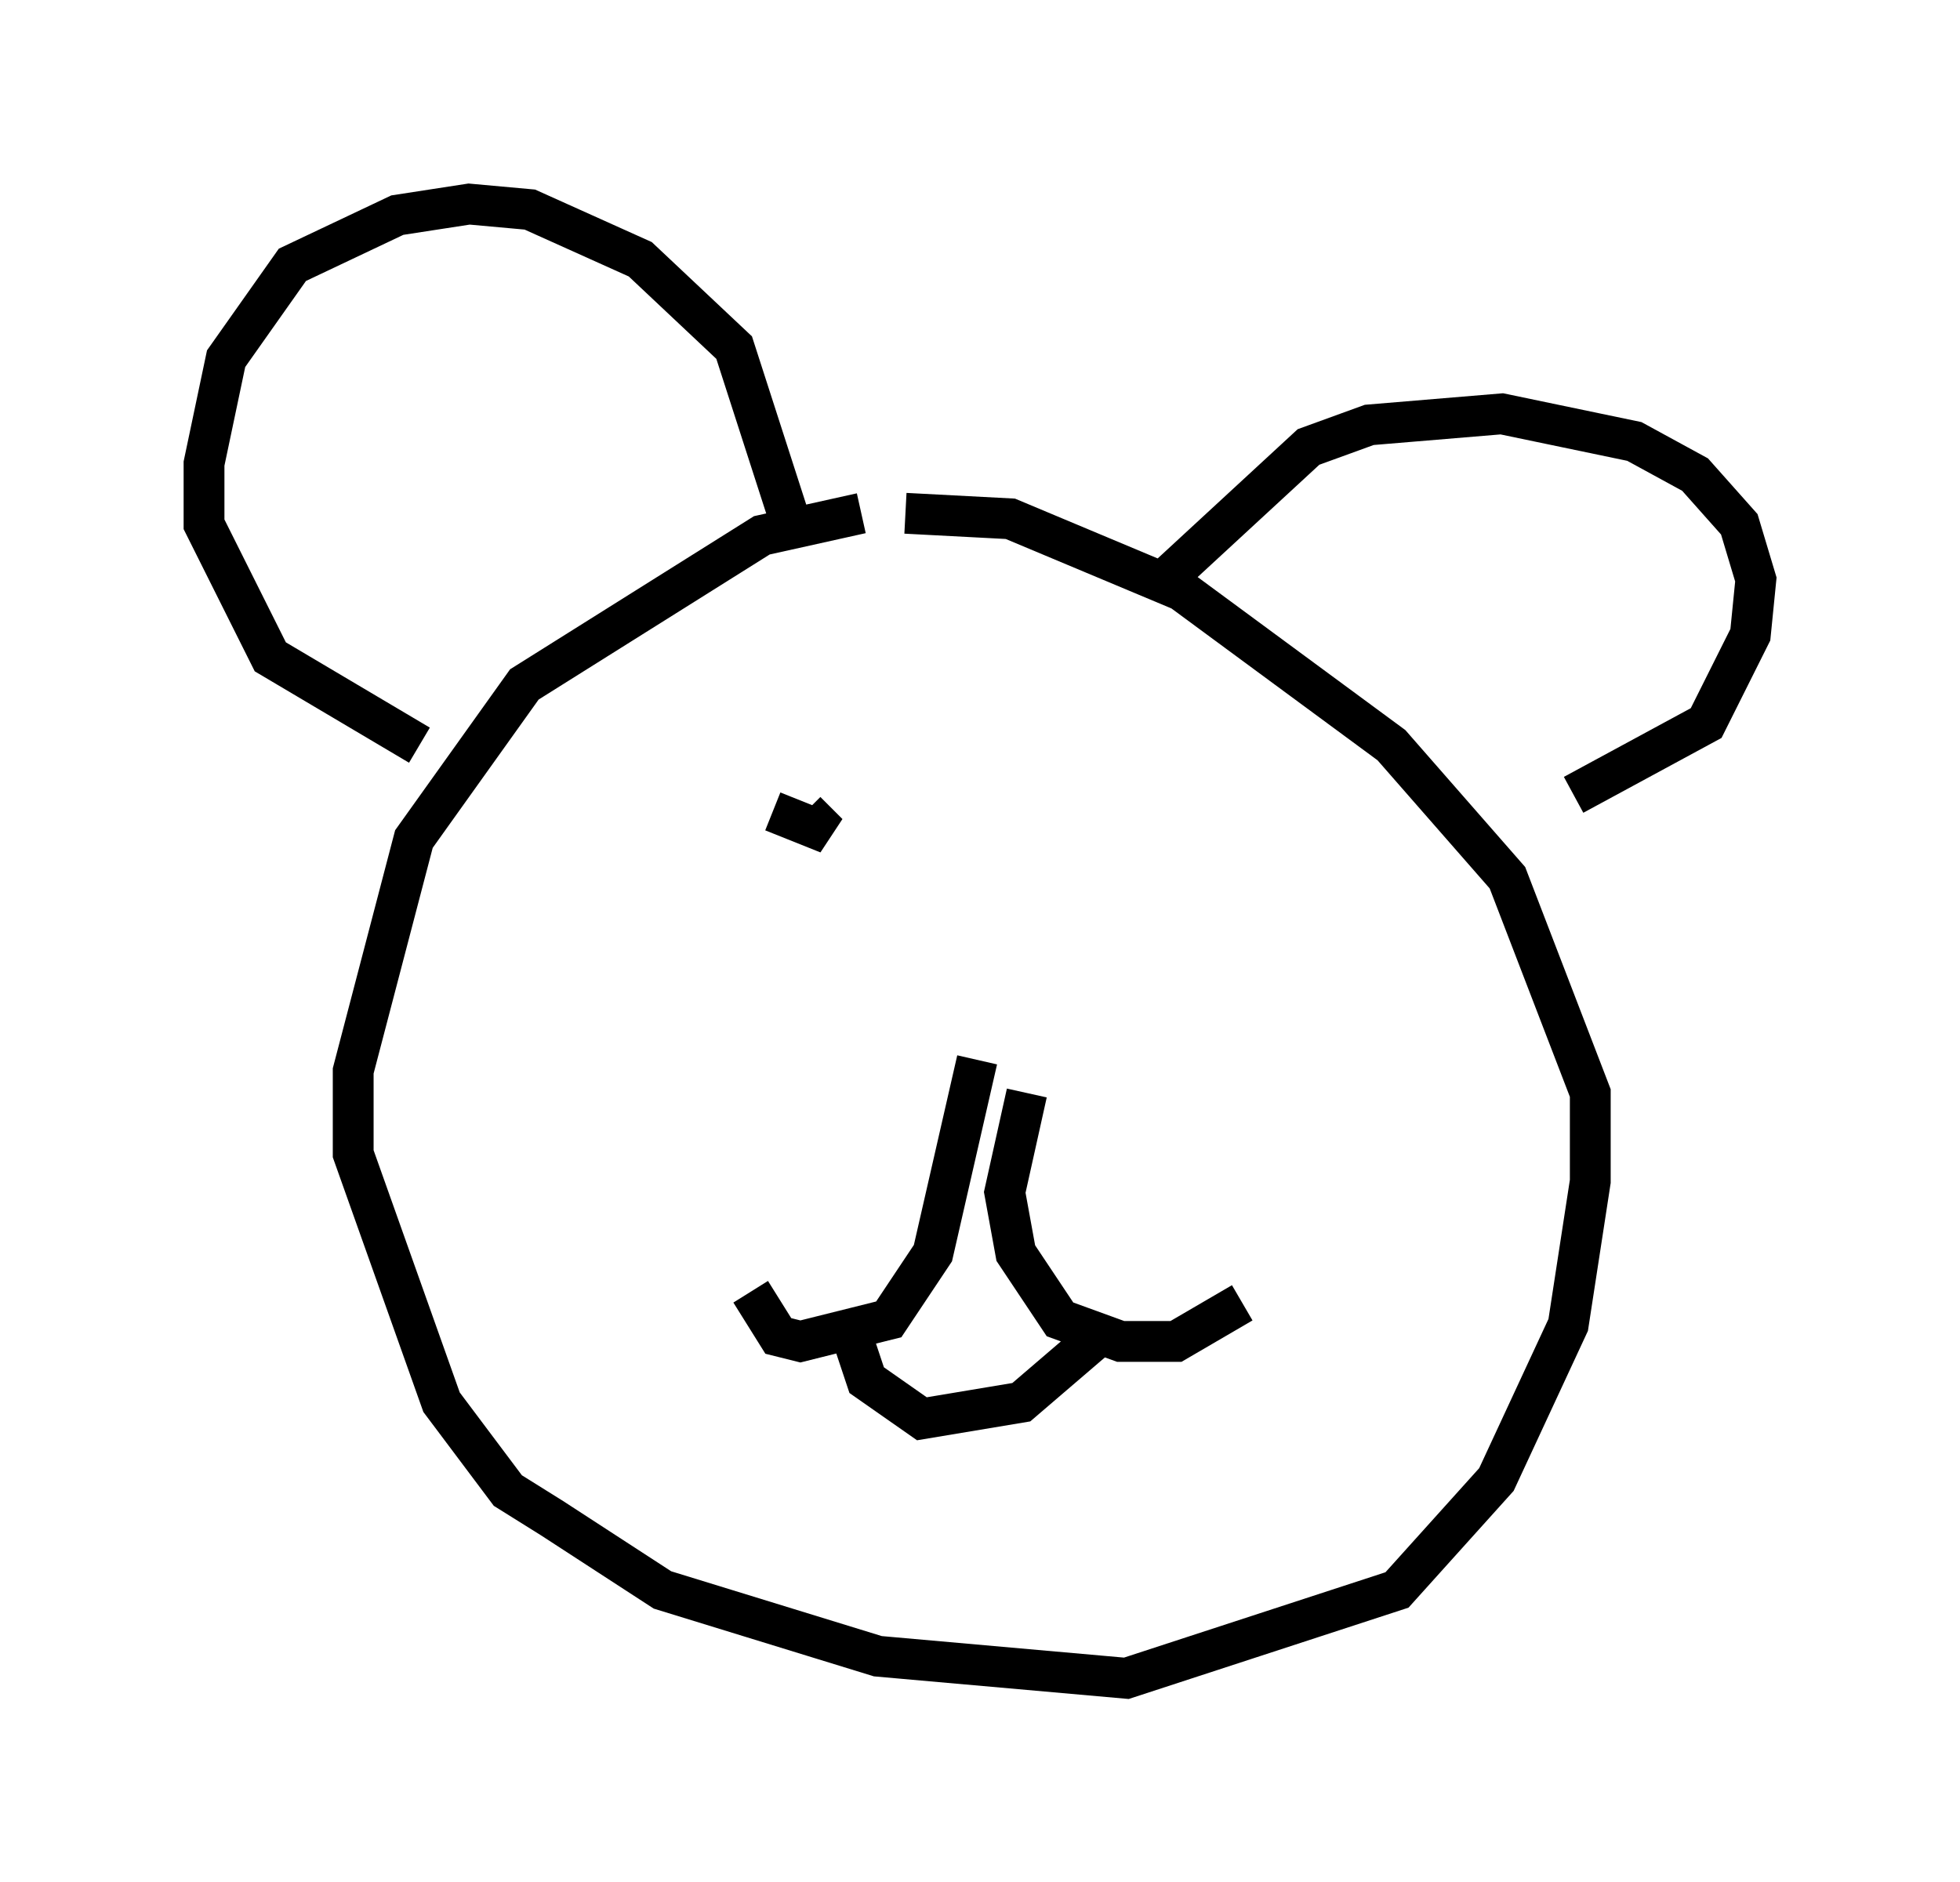 <?xml version="1.0" encoding="utf-8" ?>
<svg baseProfile="full" height="46.13" version="1.1" width="48.024" xmlns="http://www.w3.org/2000/svg" xmlns:ev="http://www.w3.org/2001/xml-events" xmlns:xlink="http://www.w3.org/1999/xlink"><defs /><rect fill="white" height="46.13" width="48.024" x="0" y="0" /><path d="M23.403, 12.713 m-2.3, -0.135 l-2.436, 0.541 -5.819, 3.654 l-2.706, 3.789 -1.488, 5.683 l0.0, 2.03 2.165, 6.089 l1.624, 2.165 1.083, 0.677 l2.706, 1.759 5.277, 1.624 l6.089, 0.541 6.631, -2.165 l2.436, -2.706 1.759, -3.789 l0.541, -3.518 0.0, -2.165 l-2.03, -5.277 -2.842, -3.248 l-5.142, -3.789 -4.195, -1.759 l-2.571, -0.135 m-11.908, 5.683 l-3.654, -2.165 -1.624, -3.248 l0.0, -1.488 0.541, -2.571 l1.624, -2.3 2.571, -1.218 l1.759, -0.271 1.488, 0.135 l2.706, 1.218 2.3, 2.165 l1.353, 4.195 m9.202, 1.488 l3.518, -3.248 1.488, -0.541 l3.248, -0.271 3.248, 0.677 l1.488, 0.812 1.083, 1.218 l0.406, 1.353 -0.135, 1.353 l-1.083, 2.165 -3.248, 1.759 m-14.614, 6.495 l-1.083, 4.736 -1.083, 1.624 l-2.165, 0.541 -0.541, -0.135 l-0.677, -1.083 m6.766, -4.871 l-0.541, 2.436 0.271, 1.488 l1.083, 1.624 1.488, 0.541 l1.353, 0.0 1.624, -0.947 m-9.743, 0.271 l0.541, 1.624 1.353, 0.947 l2.436, -0.406 1.894, -1.624 m-8.119, -12.584 l0.0, 0.0 m9.743, 0.0 l0.0, 0.0 m-9.607, -0.271 l1.353, 0.541 -0.541, -0.541 " fill="none" stroke="black" stroke-width="1" /></svg>
